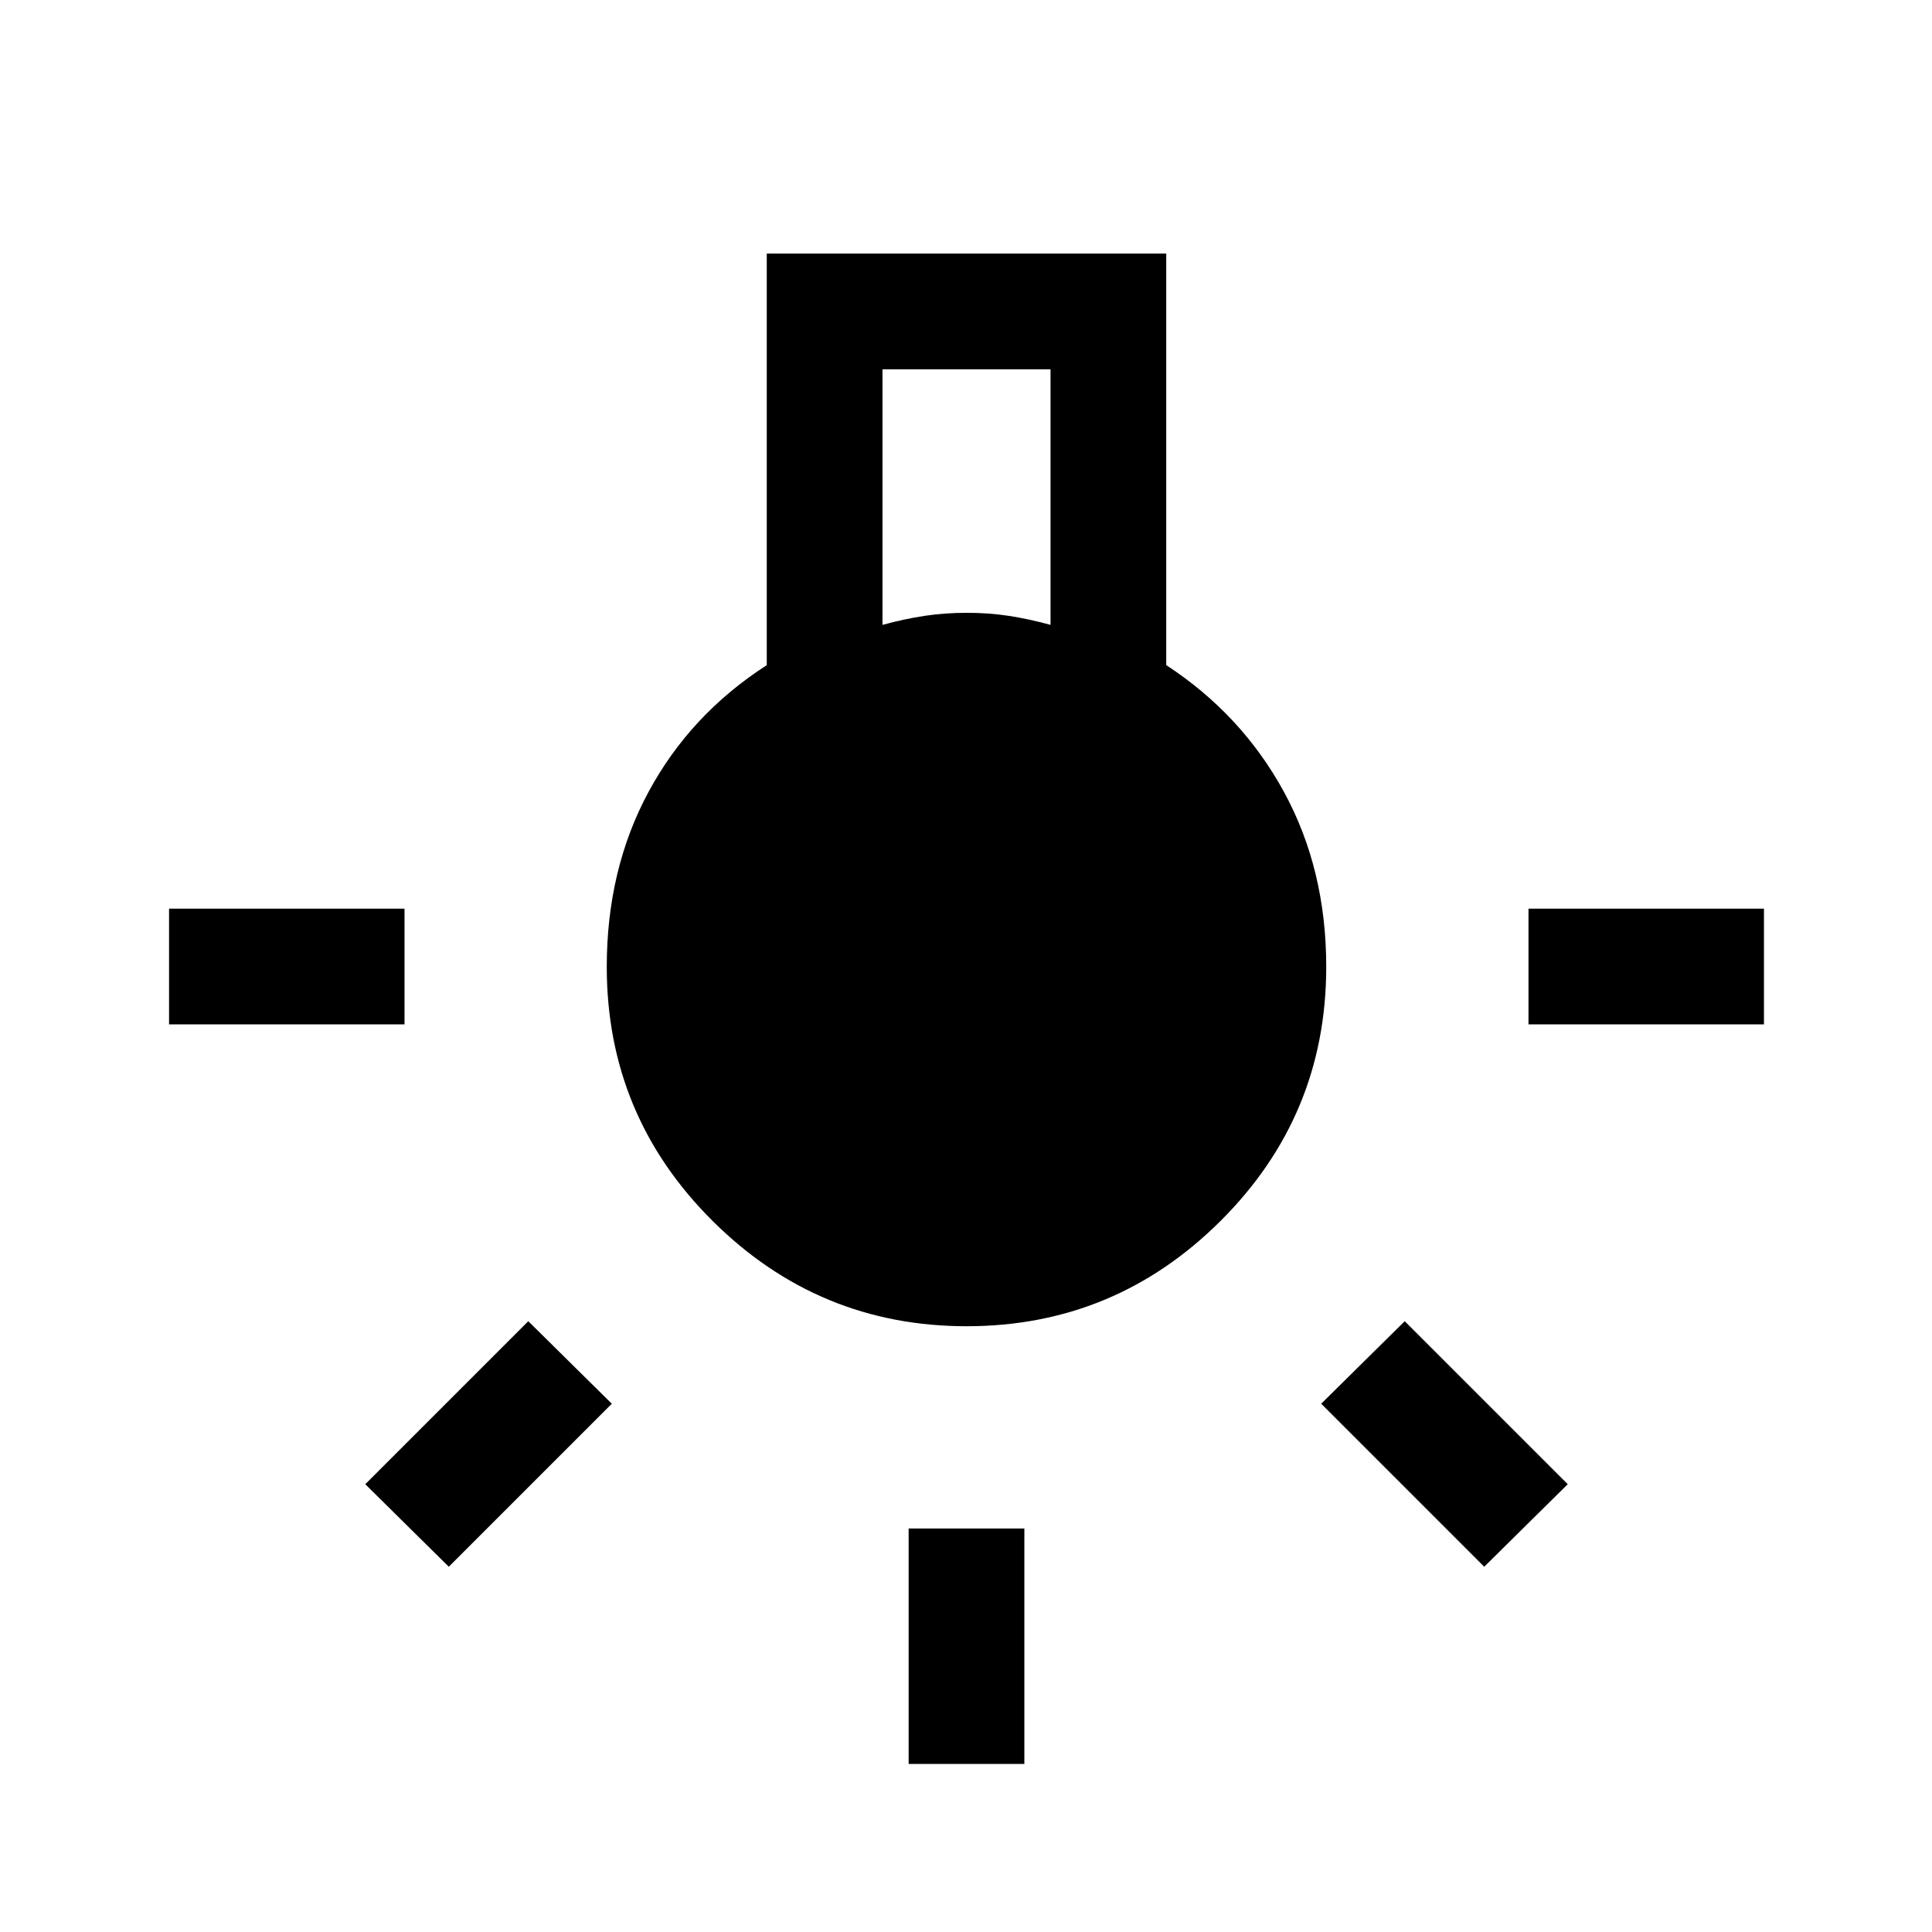 <svg xmlns="http://www.w3.org/2000/svg" height="48" viewBox="0 -960 960 960" width="48"><path d="M451.5-83.5v-117H509v117h-57.5ZM84-451v-57.5h117v57.5H84Zm675.5 0v-57.5h117v57.5h-117Zm-22 269.5-81-81 41.5-41 81 81-41.5 41Zm-514.5 0-41.5-41 81-81 41.5 41-81 81ZM480.32-301q-73.62 0-126.22-52.31-52.6-52.31-52.6-126.28 0-48.41 20.75-86.91T381-629.49V-834h198.5v204.5q37.5 24.5 58.5 63t21 86.91q0 73.97-52.53 126.28T480.32-301ZM438.5-649.5q11-3 21-4.5t21-1.5q10.75 0 20.67 1.5 9.91 1.5 20.83 4.5v-127h-83.5v127Z"/></svg>